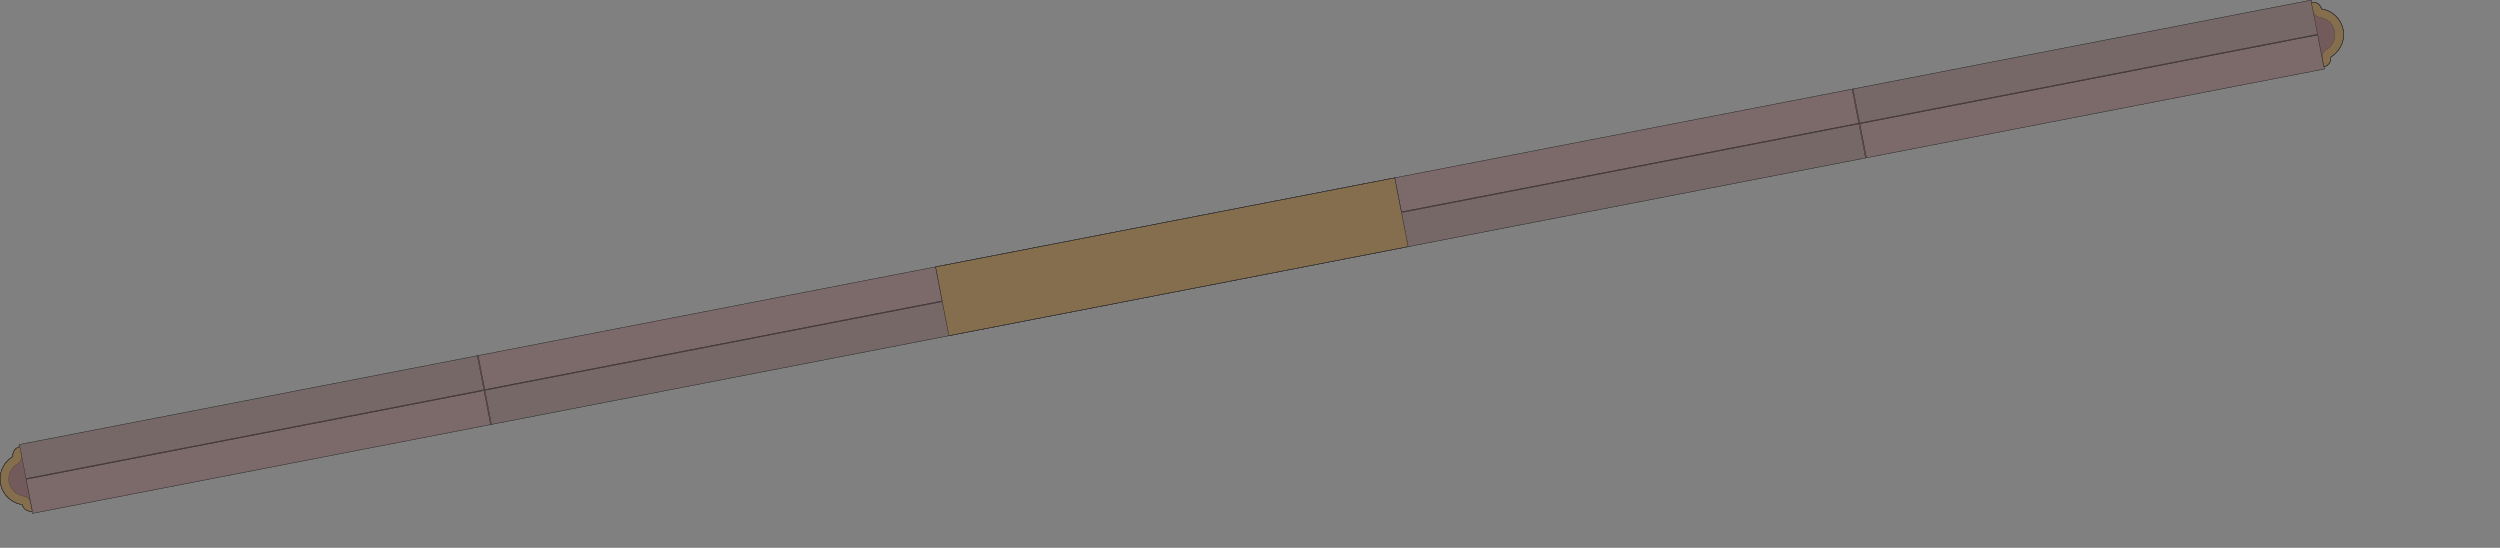 <?xml version="1.0" encoding="UTF-8" standalone="no"?>
<svg width="1905mm" height="417.407mm"
 xmlns="http://www.w3.org/2000/svg" xmlns:xlink="http://www.w3.org/1999/xlink"  version="1.2" baseProfile="tiny">
<rect width="100%" height="100%" fill="#808080" stroke="none"/>
<title>SVG Generator Example Drawing</title>
<desc>An SVG drawing created by the SVG Generator</desc>
<defs>
</defs>
<g fill="none" stroke="black" stroke-width="1" fill-rule="evenodd" stroke-linecap="square" stroke-linejoin="bevel" >

<g fill="none" stroke="#000000" stroke-opacity="1" stroke-width="1" stroke-linecap="square" stroke-linejoin="bevel" transform="matrix(1,0,0,-1,0,1479.06)"
font-family="MS Shell Dlg 2" font-size="10.312" font-weight="400" font-style="normal" 
>
</g>

<g fill="none" stroke="#000000" stroke-opacity="1" stroke-width="1" stroke-linecap="square" stroke-linejoin="bevel" transform="matrix(1,0,0,-1,0,1479.06)"
font-family="MS Shell Dlg 2" font-size="10.312" font-weight="400" font-style="normal" 
>
</g>

<g fill="none" stroke="#000000" stroke-opacity="1" stroke-width="1" stroke-linecap="square" stroke-linejoin="bevel" transform="matrix(1,0,0,-1,4700.32,2896.69)"
font-family="MS Shell Dlg 2" font-size="10.312" font-weight="400" font-style="normal" 
>
</g>

<g fill="#333333" fill-opacity="0.2" stroke="#333333" stroke-opacity="1" stroke-width="1" stroke-linecap="round" stroke-linejoin="round" transform="matrix(1,0,0,-1,4700.32,2896.69)"
font-family="MS Shell Dlg 2" font-size="10.312" font-weight="400" font-style="normal" 
>
<path vector-effect="non-scaling-stroke" fill-rule="evenodd" d="M-3306.81,1774.03 L-3325.66,1871.22 L-3325.63,1871.62 L-3325.41,1871.99 L-3325.02,1872.29 L-3324.53,1872.46 L635.253,2640.29 L635.772,2640.31 L636.242,2640.18 L636.59,2639.92 L636.763,2639.56 L655.609,2542.37 L1974.22,2798.06 L1956.41,2889.86 L1957.58,2890.15 L1962.63,2890.36 L1967.61,2889.56 L1972.33,2887.77 L1976.6,2885.06 L1980.24,2881.56 L1983.09,2877.4 L1985.06,2872.74 L1985.55,2871.12 L1987.76,2870.65 L1988.16,2870.59 L1990.54,2870.1 L1992.92,2869.5 L1999.93,2867.33 L2002.23,2866.49 L2004.48,2865.55 L2006.69,2864.49 L2013.14,2861 L2015.24,2859.73 L2017.26,2858.37 L2019.22,2856.9 L2024.87,2852.22 L2026.68,2850.56 L2028.39,2848.83 L2030.03,2847.01 L2034.66,2841.31 L2036.11,2839.34 L2037.45,2837.3 L2038.7,2835.19 L2042.13,2828.71 L2043.17,2826.49 L2044.09,2824.23 L2044.91,2821.92 L2047,2814.89 L2047.59,2812.51 L2048.05,2810.11 L2048.4,2807.69 L2049.08,2800.38 L2049.19,2797.93 L2049.18,2795.5 L2049.05,2793.05 L2048.29,2785.75 L2047.92,2783.33 L2047.43,2780.94 L2046.83,2778.56 L2044.66,2771.55 L2043.83,2769.25 L2042.88,2767 L2041.82,2764.79 L2038.33,2758.34 L2037.06,2756.24 L2035.7,2754.22 L2034.23,2752.26 L2029.55,2746.61 L2027.89,2744.8 L2026.16,2743.09 L2024.34,2741.45 L2018.64,2736.82 L2016.67,2735.37 L2014.68,2734.05 L2012.42,2732.55 L2012.56,2730.87 L2012.48,2725.82 L2011.39,2720.89 L2009.33,2716.28 L2006.38,2712.18 L2002.67,2708.76 L1998.35,2706.15 L1993.72,2704.51 L1994.76,2699.16 L1994.73,2698.76 L1994.51,2698.39 L1994.12,2698.09 L1993.63,2697.92 L673.705,2441.98 L673.186,2441.96 L672.716,2442.09 L672.368,2442.35 L672.195,2442.71 L653.349,2539.9 L-663.938,2284.47 L-645.092,2187.28 L-645.12,2186.88 L-645.344,2186.51 L-645.731,2186.21 L-646.222,2186.04 L-1966.15,1930.1 L-1966.67,1930.07 L-1967.14,1930.2 L-1967.49,1930.47 L-1967.66,1930.82 L-1986.5,2028.01 L-3303.79,1772.58 L-3284.95,1675.39 L-3284.97,1675 L-3285.2,1674.62 L-3285.58,1674.33 L-3286.08,1674.16 L-4606,1418.21 L-4606.52,1418.19 L-4606.99,1418.32 L-4607.34,1418.58 L-4607.51,1418.94 L-4608.6,1424.54 L-4610.85,1424.22 L-4615.6,1424.45 L-4620.22,1425.58 L-4624.55,1427.56 L-4628.42,1430.33 L-4631.7,1433.78 L-4634.26,1437.8 L-4636.02,1442.22 L-4636.35,1443.36 L-4638.52,1443.78 L-4638.98,1443.85 L-4641.36,1444.34 L-4643.74,1444.95 L-4650.75,1447.11 L-4653.06,1447.95 L-4655.3,1448.89 L-4657.51,1449.95 L-4663.97,1453.44 L-4666.06,1454.71 L-4668.08,1456.07 L-4670.05,1457.54 L-4675.69,1462.22 L-4677.5,1463.88 L-4679.22,1465.61 L-4680.86,1467.44 L-4685.48,1473.13 L-4686.93,1475.11 L-4688.28,1477.14 L-4689.53,1479.25 L-4692.95,1485.73 L-4693.99,1487.96 L-4694.91,1490.21 L-4695.73,1492.52 L-4697.82,1499.55 L-4698.41,1501.94 L-4698.87,1504.33 L-4699.22,1506.76 L-4699.9,1514.06 L-4700.01,1516.51 L-4700,1518.95 L-4699.87,1521.4 L-4699.12,1528.69 L-4698.74,1531.12 L-4698.26,1533.5 L-4697.65,1535.88 L-4695.49,1542.89 L-4694.65,1545.19 L-4693.71,1547.44 L-4692.65,1549.65 L-4689.16,1556.1 L-4687.89,1558.2 L-4686.52,1560.22 L-4685.05,1562.18 L-4680.37,1567.83 L-4678.72,1569.64 L-4676.99,1571.36 L-4675.16,1572.99 L-4669.47,1577.62 L-4667.49,1579.07 L-4665.46,1580.42 L-4665.06,1580.65 L-4663.2,1581.86 L-4663.32,1583.04 L-4663.35,1587.8 L-4662.47,1592.47 L-4660.72,1596.9 L-4658.16,1600.92 L-4654.89,1604.37 L-4651.03,1607.15 L-4646.71,1609.14 L-4643.19,1610 L-4625.42,1518.35 L-3306.81,1774.03"/>
</g>

<g fill="none" stroke="#000000" stroke-opacity="1" stroke-width="1" stroke-linecap="square" stroke-linejoin="bevel" transform="matrix(1,0,0,-1,4700.32,2896.69)"
font-family="MS Shell Dlg 2" font-size="10.312" font-weight="400" font-style="normal" 
>
</g>

<g fill="none" stroke="#000000" stroke-opacity="1" stroke-width="1" stroke-linecap="square" stroke-linejoin="bevel" transform="matrix(1,0,0,-1,4700.32,2896.69)"
font-family="MS Shell Dlg 2" font-size="10.312" font-weight="400" font-style="normal" 
>
</g>

<g fill="#ae5151" fill-opacity="0.2" stroke="#333333" stroke-opacity="1" stroke-width="1" stroke-linecap="round" stroke-linejoin="round" transform="matrix(1,0,0,-1,4700.32,2896.69)"
font-family="MS Shell Dlg 2" font-size="10.312" font-weight="400" font-style="normal" 
>
<path vector-effect="non-scaling-stroke" fill-rule="evenodd" d="M-3306.81,1774.03 L-3325.66,1871.22 L-3325.63,1871.62 L-3325.41,1871.99 L-3325.02,1872.29 L-3324.53,1872.46 L635.253,2640.29 L635.772,2640.31 L636.242,2640.18 L636.59,2639.92 L636.763,2639.56 L655.609,2542.37 L1974.22,2798.06 L1956.41,2889.86 L1957.58,2890.15 L1962.63,2890.36 L1967.61,2889.56 L1972.33,2887.77 L1976.6,2885.06 L1980.24,2881.56 L1983.09,2877.4 L1985.06,2872.74 L1985.55,2871.12 L1987.76,2870.65 L1988.16,2870.59 L1990.54,2870.1 L1992.92,2869.5 L1999.93,2867.33 L2002.23,2866.49 L2004.48,2865.55 L2006.69,2864.49 L2013.14,2861 L2015.24,2859.73 L2017.26,2858.37 L2019.22,2856.9 L2024.87,2852.22 L2026.68,2850.56 L2028.39,2848.83 L2030.03,2847.01 L2034.66,2841.31 L2036.11,2839.34 L2037.45,2837.3 L2038.7,2835.19 L2042.13,2828.71 L2043.17,2826.49 L2044.09,2824.23 L2044.91,2821.92 L2047,2814.89 L2047.59,2812.51 L2048.05,2810.11 L2048.4,2807.69 L2049.08,2800.38 L2049.19,2797.93 L2049.18,2795.5 L2049.05,2793.05 L2048.29,2785.75 L2047.92,2783.33 L2047.43,2780.94 L2046.83,2778.56 L2044.66,2771.55 L2043.83,2769.25 L2042.88,2767 L2041.82,2764.79 L2038.33,2758.34 L2037.06,2756.24 L2035.7,2754.22 L2034.23,2752.26 L2029.55,2746.61 L2027.89,2744.8 L2026.16,2743.09 L2024.34,2741.45 L2018.64,2736.82 L2016.67,2735.37 L2014.68,2734.05 L2012.42,2732.55 L2012.56,2730.87 L2012.48,2725.82 L2011.39,2720.89 L2009.33,2716.28 L2006.38,2712.18 L2002.67,2708.76 L1998.35,2706.15 L1993.72,2704.51 L1994.76,2699.16 L1994.73,2698.76 L1994.51,2698.39 L1994.12,2698.09 L1993.63,2697.92 L673.705,2441.98 L673.186,2441.96 L672.716,2442.09 L672.368,2442.35 L672.195,2442.71 L653.349,2539.9 L-663.938,2284.47 L-645.092,2187.28 L-645.12,2186.88 L-645.344,2186.51 L-645.731,2186.21 L-646.222,2186.04 L-1966.15,1930.1 L-1966.67,1930.07 L-1967.14,1930.2 L-1967.49,1930.47 L-1967.66,1930.82 L-1986.5,2028.01 L-3303.79,1772.58 L-3284.95,1675.39 L-3284.97,1675 L-3285.2,1674.62 L-3285.58,1674.33 L-3286.08,1674.16 L-4606,1418.21 L-4606.52,1418.19 L-4606.99,1418.32 L-4607.34,1418.58 L-4607.51,1418.94 L-4608.6,1424.54 L-4610.85,1424.22 L-4615.6,1424.45 L-4620.22,1425.58 L-4624.55,1427.56 L-4628.42,1430.33 L-4631.7,1433.78 L-4634.26,1437.8 L-4636.02,1442.22 L-4636.35,1443.36 L-4638.52,1443.78 L-4638.98,1443.85 L-4641.36,1444.34 L-4643.74,1444.95 L-4650.75,1447.11 L-4653.06,1447.95 L-4655.3,1448.89 L-4657.51,1449.95 L-4663.97,1453.44 L-4666.06,1454.71 L-4668.08,1456.07 L-4670.05,1457.54 L-4675.69,1462.22 L-4677.5,1463.88 L-4679.22,1465.61 L-4680.86,1467.44 L-4685.48,1473.13 L-4686.93,1475.11 L-4688.28,1477.14 L-4689.53,1479.25 L-4692.95,1485.73 L-4693.99,1487.96 L-4694.91,1490.21 L-4695.73,1492.52 L-4697.82,1499.55 L-4698.41,1501.94 L-4698.87,1504.33 L-4699.22,1506.76 L-4699.9,1514.06 L-4700.01,1516.51 L-4700,1518.95 L-4699.87,1521.4 L-4699.12,1528.69 L-4698.74,1531.12 L-4698.26,1533.5 L-4697.65,1535.88 L-4695.49,1542.89 L-4694.65,1545.19 L-4693.71,1547.44 L-4692.65,1549.65 L-4689.16,1556.1 L-4687.89,1558.2 L-4686.52,1560.22 L-4685.05,1562.18 L-4680.37,1567.83 L-4678.72,1569.64 L-4676.99,1571.36 L-4675.16,1572.99 L-4669.47,1577.62 L-4667.49,1579.07 L-4665.46,1580.42 L-4665.06,1580.65 L-4663.2,1581.86 L-4663.32,1583.04 L-4663.35,1587.8 L-4662.47,1592.47 L-4660.72,1596.9 L-4658.16,1600.92 L-4654.89,1604.37 L-4651.03,1607.15 L-4646.71,1609.14 L-4643.19,1610 L-4625.42,1518.35 L-3306.81,1774.03"/>
</g>

<g fill="none" stroke="#000000" stroke-opacity="1" stroke-width="1" stroke-linecap="square" stroke-linejoin="bevel" transform="matrix(1,0,0,-1,4700.32,2896.69)"
font-family="MS Shell Dlg 2" font-size="10.312" font-weight="400" font-style="normal" 
>
</g>

<g fill="none" stroke="#000000" stroke-opacity="1" stroke-width="1" stroke-linecap="square" stroke-linejoin="bevel" transform="matrix(1,0,0,-1,4700.32,2896.69)"
font-family="MS Shell Dlg 2" font-size="10.312" font-weight="400" font-style="normal" 
>
</g>

<g fill="none" stroke="#333333" stroke-opacity="1" stroke-width="1" stroke-linecap="round" stroke-linejoin="round" transform="matrix(1,0,0,-1,4700.32,2896.69)"
font-family="MS Shell Dlg 2" font-size="10.312" font-weight="400" font-style="normal" 
>
<path vector-effect="non-scaling-stroke" fill-rule="evenodd" d="M-4625.23,1517.37 L-1986.69,2028.99"/>
</g>

<g fill="none" stroke="#000000" stroke-opacity="1" stroke-width="1" stroke-linecap="square" stroke-linejoin="bevel" transform="matrix(1,0,0,-1,4700.32,2896.69)"
font-family="MS Shell Dlg 2" font-size="10.312" font-weight="400" font-style="normal" 
>
</g>

<g fill="none" stroke="#000000" stroke-opacity="1" stroke-width="1" stroke-linecap="square" stroke-linejoin="bevel" transform="matrix(1,0,0,-1,4700.32,2896.69)"
font-family="MS Shell Dlg 2" font-size="10.312" font-weight="400" font-style="normal" 
>
</g>

<g fill="none" stroke="#333333" stroke-opacity="1" stroke-width="1" stroke-linecap="round" stroke-linejoin="round" transform="matrix(1,0,0,-1,4700.32,2896.69)"
font-family="MS Shell Dlg 2" font-size="10.312" font-weight="400" font-style="normal" 
>
<path vector-effect="non-scaling-stroke" fill-rule="evenodd" d="M-664.128,2285.45 L1974.41,2797.07"/>
</g>

<g fill="none" stroke="#000000" stroke-opacity="1" stroke-width="1" stroke-linecap="square" stroke-linejoin="bevel" transform="matrix(1,0,0,-1,4700.32,2896.69)"
font-family="MS Shell Dlg 2" font-size="10.312" font-weight="400" font-style="normal" 
>
</g>

<g fill="none" stroke="#000000" stroke-opacity="1" stroke-width="1" stroke-linecap="square" stroke-linejoin="bevel" transform="matrix(1,0,0,-1,4700.32,2896.69)"
font-family="MS Shell Dlg 2" font-size="10.312" font-weight="400" font-style="normal" 
>
</g>

<g fill="#ffff00" fill-opacity="0.2" stroke="#333333" stroke-opacity="1" stroke-width="1" stroke-linecap="round" stroke-linejoin="round" transform="matrix(1,0,0,-1,4700.32,2896.69)"
font-family="MS Shell Dlg 2" font-size="10.312" font-weight="400" font-style="normal" 
>
<path vector-effect="non-scaling-stroke" fill-rule="evenodd" d="M-4665.06,1580.65 L-4663.2,1581.86 L-4663.32,1583.04 L-4663.35,1587.8 L-4662.47,1592.47 L-4660.72,1596.9 L-4658.16,1600.92 L-4654.89,1604.37 L-4651.03,1607.15 L-4646.71,1609.14 L-4643.19,1610 L-4638.47,1585.64 L-4638.55,1585.53 L-4638.2,1582.09 L-4638.57,1577.55 L-4639.76,1573.16 L-4641.73,1569.05 L-4644.41,1565.37 L-4647.71,1562.24 L-4651.52,1559.75 L-4651.72,1559.65 L-4651.72,1559.65 L-4653.76,1558.3 L-4653.76,1558.3 L-4659.46,1553.67 L-4659.46,1553.66 L-4661.19,1551.95 L-4661.2,1551.94 L-4665.88,1546.3 L-4665.89,1546.29 L-4667.25,1544.27 L-4667.25,1544.26 L-4670.74,1537.81 L-4670.75,1537.8 L-4671.69,1535.56 L-4671.69,1535.55 L-4673.86,1528.54 L-4673.86,1528.53 L-4674.35,1526.14 L-4674.35,1526.13 L-4675.1,1518.84 L-4675.1,1518.83 L-4675.11,1516.39 L-4675.11,1516.38 L-4674.43,1509.08 L-4674.43,1509.07 L-4673.96,1506.68 L-4673.96,1506.67 L-4671.87,1499.64 L-4671.86,1499.63 L-4670.94,1497.37 L-4670.94,1497.37 L-4667.51,1490.88 L-4667.51,1490.87 L-4666.16,1488.84 L-4666.16,1488.83 L-4661.53,1483.14 L-4661.52,1483.13 L-4659.81,1481.4 L-4659.8,1481.4 L-4654.16,1476.72 L-4654.15,1476.71 L-4652.13,1475.35 L-4652.12,1475.34 L-4645.67,1471.85 L-4645.66,1471.85 L-4643.42,1470.91 L-4643.41,1470.9 L-4636.4,1468.74 L-4636.39,1468.74 L-4634,1468.25 L-4633.99,1468.25 L-4633.78,1468.23 L-4629.31,1467.35 L-4625.07,1465.67 L-4621.21,1463.26 L-4617.86,1460.19 L-4615.11,1456.56 L-4613.07,1452.49 L-4612.1,1449.16 L-4611.99,1449.1 L-4607.27,1424.73 L-4610.85,1424.22 L-4615.6,1424.45 L-4620.22,1425.58 L-4624.55,1427.56 L-4628.42,1430.33 L-4631.7,1433.78 L-4634.26,1437.8 L-4636.02,1442.22 L-4636.35,1443.36 L-4638.52,1443.78 L-4638.98,1443.85 L-4641.36,1444.34 L-4643.74,1444.95 L-4650.75,1447.11 L-4653.06,1447.95 L-4655.3,1448.89 L-4657.51,1449.95 L-4663.97,1453.44 L-4666.06,1454.71 L-4668.08,1456.07 L-4670.05,1457.54 L-4675.69,1462.22 L-4677.5,1463.88 L-4679.22,1465.61 L-4680.86,1467.44 L-4685.48,1473.13 L-4686.93,1475.11 L-4688.28,1477.14 L-4689.53,1479.25 L-4692.95,1485.73 L-4693.99,1487.96 L-4694.91,1490.21 L-4695.73,1492.52 L-4697.82,1499.55 L-4698.41,1501.94 L-4698.87,1504.33 L-4699.22,1506.76 L-4699.9,1514.06 L-4700.01,1516.51 L-4700,1518.95 L-4699.87,1521.4 L-4699.12,1528.69 L-4698.74,1531.12 L-4698.26,1533.5 L-4697.65,1535.88 L-4695.49,1542.89 L-4694.65,1545.19 L-4693.71,1547.44 L-4692.65,1549.65 L-4689.16,1556.1 L-4687.89,1558.2 L-4686.52,1560.22 L-4685.05,1562.18 L-4680.37,1567.83 L-4678.72,1569.64 L-4676.99,1571.36 L-4675.16,1572.99 L-4669.47,1577.62 L-4667.49,1579.07 L-4665.46,1580.42 L-4665.06,1580.65"/>
</g>

<g fill="none" stroke="#000000" stroke-opacity="1" stroke-width="1" stroke-linecap="square" stroke-linejoin="bevel" transform="matrix(1,0,0,-1,4700.32,2896.69)"
font-family="MS Shell Dlg 2" font-size="10.312" font-weight="400" font-style="normal" 
>
</g>

<g fill="none" stroke="#000000" stroke-opacity="1" stroke-width="1" stroke-linecap="square" stroke-linejoin="bevel" transform="matrix(1,0,0,-1,4700.32,2896.69)"
font-family="MS Shell Dlg 2" font-size="10.312" font-weight="400" font-style="normal" 
>
</g>

<g fill="#ffff00" fill-opacity="0.2" stroke="#333333" stroke-opacity="1" stroke-width="1" stroke-linecap="round" stroke-linejoin="round" transform="matrix(1,0,0,-1,4700.32,2896.69)"
font-family="MS Shell Dlg 2" font-size="10.312" font-weight="400" font-style="normal" 
>
<path vector-effect="non-scaling-stroke" fill-rule="evenodd" d="M-2004.6,2128.4 L-684.674,2384.35 L-684.155,2384.37 L-683.685,2384.24 L-683.337,2383.98 L-683.164,2383.62 L-664.128,2285.45 L-645.092,2187.28 L-645.12,2186.88 L-645.344,2186.51 L-645.731,2186.21 L-646.222,2186.04 L-1966.15,1930.1 L-1966.67,1930.07 L-1967.14,1930.2 L-1967.49,1930.47 L-1967.66,1930.82 L-1986.69,2028.99 L-2005.73,2127.17 L-2005.7,2127.56 L-2005.48,2127.94 L-2005.09,2128.23 L-2004.6,2128.4"/>
</g>

<g fill="none" stroke="#000000" stroke-opacity="1" stroke-width="1" stroke-linecap="square" stroke-linejoin="bevel" transform="matrix(1,0,0,-1,4700.32,2896.69)"
font-family="MS Shell Dlg 2" font-size="10.312" font-weight="400" font-style="normal" 
>
</g>

<g fill="none" stroke="#000000" stroke-opacity="1" stroke-width="1" stroke-linecap="square" stroke-linejoin="bevel" transform="matrix(1,0,0,-1,4700.32,2896.69)"
font-family="MS Shell Dlg 2" font-size="10.312" font-weight="400" font-style="normal" 
>
</g>

<g fill="#ffff00" fill-opacity="0.2" stroke="#333333" stroke-opacity="1" stroke-width="1" stroke-linecap="round" stroke-linejoin="round" transform="matrix(1,0,0,-1,4700.32,2896.69)"
font-family="MS Shell Dlg 2" font-size="10.312" font-weight="400" font-style="normal" 
>
<path vector-effect="non-scaling-stroke" fill-rule="evenodd" d="M1956.41,2889.86 L1957.58,2890.15 L1962.63,2890.36 L1967.61,2889.56 L1972.33,2887.77 L1976.6,2885.06 L1980.24,2881.56 L1983.09,2877.4 L1985.06,2872.74 L1985.55,2871.12 L1987.76,2870.65 L1988.16,2870.59 L1990.54,2870.1 L1992.92,2869.5 L1999.93,2867.33 L2002.23,2866.49 L2004.48,2865.55 L2006.69,2864.49 L2013.14,2861 L2015.24,2859.73 L2017.26,2858.37 L2019.22,2856.9 L2024.87,2852.22 L2026.68,2850.56 L2028.39,2848.83 L2030.03,2847.01 L2034.66,2841.31 L2036.11,2839.34 L2037.45,2837.3 L2038.7,2835.19 L2042.13,2828.71 L2043.17,2826.49 L2044.09,2824.23 L2044.91,2821.92 L2047,2814.89 L2047.59,2812.51 L2048.05,2810.11 L2048.4,2807.69 L2049.08,2800.38 L2049.19,2797.93 L2049.18,2795.5 L2049.05,2793.05 L2048.29,2785.75 L2047.92,2783.33 L2047.43,2780.94 L2046.83,2778.56 L2044.66,2771.55 L2043.83,2769.25 L2042.88,2767 L2041.82,2764.79 L2038.33,2758.34 L2037.06,2756.24 L2035.7,2754.22 L2034.23,2752.26 L2029.55,2746.61 L2027.89,2744.8 L2026.16,2743.09 L2024.34,2741.45 L2018.64,2736.82 L2016.67,2735.37 L2014.68,2734.05 L2012.42,2732.55 L2012.56,2730.87 L2012.48,2725.82 L2011.39,2720.89 L2009.33,2716.28 L2006.38,2712.18 L2002.67,2708.76 L1998.35,2706.15 L1993.59,2704.46 L1992.4,2704.29 L1987.67,2728.65 L1987.76,2728.75 L1987.38,2733.11 L1988.06,2738.38 L1989.83,2743.38 L1992.62,2747.9 L1996.3,2751.72 L2000.7,2754.69 L2000.89,2754.79 L2000.9,2754.8 L2002.93,2756.14 L2002.94,2756.15 L2008.63,2760.77 L2008.64,2760.78 L2010.37,2762.49 L2010.38,2762.5 L2015.06,2768.15 L2015.06,2768.15 L2016.43,2770.17 L2016.43,2770.18 L2019.92,2776.63 L2019.92,2776.64 L2020.87,2778.89 L2020.87,2778.9 L2023.03,2785.91 L2023.04,2785.92 L2023.52,2788.3 L2023.52,2788.31 L2024.28,2795.61 L2024.28,2795.62 L2024.29,2798.05 L2024.29,2798.06 L2023.61,2805.37 L2023.61,2805.37 L2023.14,2807.77 L2023.14,2807.77 L2021.04,2814.8 L2021.04,2814.81 L2020.12,2817.07 L2020.12,2817.08 L2016.69,2823.56 L2016.68,2823.57 L2015.34,2825.6 L2015.34,2825.61 L2010.71,2831.3 L2010.7,2831.31 L2008.99,2833.04 L2008.98,2833.05 L2003.33,2837.73 L2003.33,2837.73 L2001.31,2839.1 L2001.3,2839.1 L1994.85,2842.59 L1994.84,2842.59 L1992.59,2843.54 L1992.58,2843.54 L1985.57,2845.7 L1985.57,2845.71 L1983.18,2846.19 L1983.17,2846.19 L1982.96,2846.22 L1977.76,2847.32 L1972.92,2849.49 L1968.64,2852.64 L1965.13,2856.62 L1962.54,2861.25 L1961.25,2865.43 L1961.14,2865.5 L1956.41,2889.86"/>
</g>

<g fill="none" stroke="#000000" stroke-opacity="1" stroke-width="1" stroke-linecap="square" stroke-linejoin="bevel" transform="matrix(1,0,0,-1,4700.32,2896.69)"
font-family="MS Shell Dlg 2" font-size="10.312" font-weight="400" font-style="normal" 
>
</g>

<g fill="none" stroke="#000000" stroke-opacity="1" stroke-width="1" stroke-linecap="square" stroke-linejoin="bevel" transform="matrix(1,0,0,-1,4700.32,2896.69)"
font-family="MS Shell Dlg 2" font-size="10.312" font-weight="400" font-style="normal" 
>
</g>

<g fill="#ae5151" fill-opacity="0.2" stroke="#333333" stroke-opacity="1" stroke-width="1" stroke-linecap="round" stroke-linejoin="round" transform="matrix(1,0,0,-1,4700.32,2896.69)"
font-family="MS Shell Dlg 2" font-size="10.312" font-weight="400" font-style="normal" 
>
<path vector-effect="non-scaling-stroke" fill-rule="evenodd" d="M-3306.43,1772.07 L-4625.04,1516.39 L-4607.27,1424.73 L-4610.85,1424.22 L-4615.6,1424.45 L-4620.22,1425.58 L-4624.55,1427.56 L-4628.42,1430.33 L-4631.7,1433.78 L-4634.26,1437.8 L-4636.02,1442.22 L-4636.35,1443.36 L-4638.52,1443.78 L-4638.98,1443.85 L-4641.36,1444.34 L-4643.74,1444.95 L-4650.75,1447.11 L-4653.06,1447.95 L-4655.3,1448.89 L-4657.51,1449.95 L-4663.97,1453.44 L-4666.06,1454.71 L-4668.08,1456.07 L-4670.05,1457.54 L-4675.69,1462.22 L-4677.5,1463.88 L-4679.22,1465.61 L-4680.86,1467.44 L-4685.48,1473.13 L-4686.93,1475.11 L-4688.28,1477.14 L-4689.53,1479.25 L-4692.95,1485.73 L-4693.99,1487.96 L-4694.91,1490.21 L-4695.73,1492.52 L-4697.82,1499.55 L-4698.41,1501.94 L-4698.87,1504.33 L-4699.22,1506.76 L-4699.9,1514.06 L-4700.01,1516.51 L-4700,1518.95 L-4699.87,1521.4 L-4699.12,1528.69 L-4698.74,1531.12 L-4698.26,1533.5 L-4697.65,1535.88 L-4695.49,1542.89 L-4694.65,1545.19 L-4693.71,1547.44 L-4692.65,1549.65 L-4689.16,1556.1 L-4687.89,1558.2 L-4686.52,1560.22 L-4685.05,1562.18 L-4680.37,1567.83 L-4678.72,1569.64 L-4676.99,1571.36 L-4675.16,1572.99 L-4669.47,1577.62 L-4667.49,1579.07 L-4665.46,1580.42 L-4665.06,1580.65 L-4663.2,1581.86 L-4663.32,1583.04 L-4663.35,1587.8 L-4662.47,1592.47 L-4660.72,1596.9 L-4658.16,1600.92 L-4654.89,1604.37 L-4651.03,1607.15 L-4646.71,1609.14 L-4644.5,1609.68 L-4645.58,1615.28 L-4645.56,1615.68 L-4645.33,1616.05 L-4644.95,1616.35 L-4644.45,1616.52 L-3324.53,1872.46 L-3324.01,1872.49 L-3323.54,1872.36 L-3323.19,1872.09 L-3323.02,1871.74 L-3304.17,1774.55 L-1986.89,2029.98 L-2005.73,2127.17 L-2005.7,2127.56 L-2005.48,2127.94 L-2005.09,2128.23 L-2004.6,2128.4 L-684.674,2384.35 L-684.155,2384.37 L-683.685,2384.24 L-683.337,2383.98 L-683.164,2383.62 L-664.318,2286.43 L652.969,2541.86 L634.123,2639.05 L634.151,2639.44 L634.375,2639.82 L634.762,2640.11 L635.253,2640.29 L1955.18,2896.23 L1955.7,2896.25 L1956.17,2896.12 L1956.52,2895.86 L1956.69,2895.5 L1957.73,2890.15 L1962.63,2890.36 L1967.61,2889.56 L1972.33,2887.77 L1976.6,2885.06 L1980.24,2881.56 L1983.09,2877.4 L1985.06,2872.74 L1985.55,2871.12 L1987.76,2870.65 L1988.16,2870.59 L1990.54,2870.1 L1992.92,2869.5 L1999.93,2867.33 L2002.23,2866.49 L2004.48,2865.55 L2006.69,2864.49 L2013.14,2861 L2015.24,2859.73 L2017.26,2858.37 L2019.22,2856.9 L2024.87,2852.22 L2026.68,2850.56 L2028.39,2848.83 L2030.03,2847.01 L2034.66,2841.31 L2036.11,2839.34 L2037.45,2837.3 L2038.7,2835.19 L2042.13,2828.71 L2043.17,2826.49 L2044.09,2824.23 L2044.91,2821.92 L2047,2814.89 L2047.59,2812.51 L2048.05,2810.11 L2048.4,2807.69 L2049.08,2800.38 L2049.19,2797.93 L2049.18,2795.5 L2049.05,2793.05 L2048.29,2785.75 L2047.92,2783.33 L2047.43,2780.94 L2046.83,2778.56 L2044.66,2771.55 L2043.83,2769.25 L2042.88,2767 L2041.82,2764.79 L2038.33,2758.34 L2037.06,2756.24 L2035.7,2754.22 L2034.23,2752.26 L2029.55,2746.61 L2027.89,2744.8 L2026.16,2743.09 L2024.34,2741.45 L2018.64,2736.82 L2016.67,2735.37 L2014.68,2734.05 L2012.42,2732.55 L2012.56,2730.87 L2012.48,2725.82 L2011.39,2720.89 L2009.33,2716.28 L2006.38,2712.18 L2002.67,2708.76 L1998.35,2706.15 L1993.59,2704.46 L1992.4,2704.29 L1974.6,2796.09 L655.989,2540.41 L674.835,2443.22 L674.807,2442.82 L674.583,2442.45 L674.196,2442.15 L673.705,2441.98 L-3286.08,1674.16 L-3286.59,1674.13 L-3287.06,1674.26 L-3287.41,1674.53 L-3287.59,1674.88 L-3306.43,1772.07"/>
</g>

<g fill="none" stroke="#000000" stroke-opacity="1" stroke-width="1" stroke-linecap="square" stroke-linejoin="bevel" transform="matrix(1,0,0,-1,4700.32,2896.69)"
font-family="MS Shell Dlg 2" font-size="10.312" font-weight="400" font-style="normal" 
>
</g>

<g fill="none" stroke="#000000" stroke-opacity="1" stroke-width="1" stroke-linecap="square" stroke-linejoin="bevel" transform="matrix(1,0,0,-1,4700.32,2896.69)"
font-family="MS Shell Dlg 2" font-size="10.312" font-weight="400" font-style="normal" 
>
</g>

<g fill="#333333" fill-opacity="0.2" stroke="#333333" stroke-opacity="1" stroke-width="1" stroke-linecap="round" stroke-linejoin="round" transform="matrix(1,0,0,-1,4700.32,2896.69)"
font-family="MS Shell Dlg 2" font-size="10.312" font-weight="400" font-style="normal" 
>
<path vector-effect="non-scaling-stroke" fill-rule="evenodd" d="M-3306.43,1772.07 L-4625.04,1516.39 L-4607.27,1424.73 L-4610.85,1424.22 L-4615.6,1424.45 L-4620.22,1425.58 L-4624.55,1427.56 L-4628.42,1430.33 L-4631.7,1433.78 L-4634.26,1437.8 L-4636.02,1442.22 L-4636.35,1443.36 L-4638.52,1443.78 L-4638.98,1443.85 L-4641.36,1444.34 L-4643.74,1444.95 L-4650.75,1447.11 L-4653.06,1447.95 L-4655.3,1448.89 L-4657.51,1449.95 L-4663.97,1453.44 L-4666.06,1454.71 L-4668.08,1456.07 L-4670.05,1457.54 L-4675.69,1462.22 L-4677.5,1463.88 L-4679.22,1465.61 L-4680.86,1467.44 L-4685.48,1473.13 L-4686.93,1475.11 L-4688.28,1477.14 L-4689.53,1479.25 L-4692.95,1485.73 L-4693.99,1487.96 L-4694.91,1490.21 L-4695.73,1492.52 L-4697.82,1499.55 L-4698.41,1501.94 L-4698.87,1504.33 L-4699.22,1506.76 L-4699.9,1514.06 L-4700.01,1516.51 L-4700,1518.95 L-4699.87,1521.4 L-4699.12,1528.69 L-4698.74,1531.12 L-4698.26,1533.5 L-4697.65,1535.88 L-4695.49,1542.89 L-4694.65,1545.19 L-4693.71,1547.44 L-4692.65,1549.65 L-4689.16,1556.1 L-4687.89,1558.2 L-4686.52,1560.22 L-4685.05,1562.18 L-4680.37,1567.83 L-4678.72,1569.64 L-4676.99,1571.36 L-4675.16,1572.99 L-4669.47,1577.62 L-4667.49,1579.07 L-4665.46,1580.42 L-4665.06,1580.65 L-4663.2,1581.86 L-4663.32,1583.04 L-4663.35,1587.8 L-4662.47,1592.47 L-4660.72,1596.9 L-4658.16,1600.92 L-4654.89,1604.37 L-4651.03,1607.15 L-4646.71,1609.14 L-4644.5,1609.68 L-4645.58,1615.28 L-4645.56,1615.68 L-4645.33,1616.05 L-4644.95,1616.35 L-4644.45,1616.52 L-3324.53,1872.46 L-3324.01,1872.49 L-3323.54,1872.36 L-3323.19,1872.09 L-3323.02,1871.74 L-3304.17,1774.55 L-1986.89,2029.98 L-2005.73,2127.17 L-2005.7,2127.56 L-2005.48,2127.94 L-2005.09,2128.23 L-2004.6,2128.4 L-684.674,2384.35 L-684.155,2384.37 L-683.685,2384.24 L-683.337,2383.98 L-683.164,2383.62 L-664.318,2286.43 L652.969,2541.86 L634.123,2639.05 L634.151,2639.44 L634.375,2639.82 L634.762,2640.11 L635.253,2640.29 L1955.18,2896.23 L1955.7,2896.25 L1956.17,2896.12 L1956.52,2895.86 L1956.69,2895.5 L1957.73,2890.15 L1962.63,2890.36 L1967.61,2889.56 L1972.33,2887.77 L1976.6,2885.06 L1980.24,2881.56 L1983.09,2877.4 L1985.06,2872.74 L1985.55,2871.12 L1987.76,2870.65 L1988.16,2870.59 L1990.54,2870.1 L1992.92,2869.5 L1999.93,2867.33 L2002.23,2866.49 L2004.48,2865.55 L2006.69,2864.49 L2013.14,2861 L2015.24,2859.73 L2017.26,2858.37 L2019.22,2856.9 L2024.87,2852.22 L2026.68,2850.56 L2028.39,2848.83 L2030.03,2847.01 L2034.66,2841.31 L2036.11,2839.34 L2037.45,2837.3 L2038.7,2835.19 L2042.13,2828.71 L2043.17,2826.49 L2044.09,2824.23 L2044.91,2821.92 L2047,2814.89 L2047.59,2812.51 L2048.05,2810.11 L2048.4,2807.69 L2049.08,2800.38 L2049.19,2797.93 L2049.18,2795.5 L2049.05,2793.05 L2048.29,2785.75 L2047.92,2783.33 L2047.43,2780.94 L2046.83,2778.56 L2044.66,2771.55 L2043.83,2769.25 L2042.88,2767 L2041.82,2764.79 L2038.33,2758.34 L2037.06,2756.24 L2035.7,2754.22 L2034.23,2752.26 L2029.55,2746.61 L2027.89,2744.8 L2026.16,2743.09 L2024.34,2741.45 L2018.64,2736.82 L2016.67,2735.37 L2014.68,2734.05 L2012.42,2732.55 L2012.56,2730.87 L2012.48,2725.82 L2011.39,2720.89 L2009.33,2716.28 L2006.38,2712.18 L2002.67,2708.76 L1998.35,2706.15 L1993.59,2704.46 L1992.4,2704.29 L1974.6,2796.09 L655.989,2540.41 L674.835,2443.22 L674.807,2442.82 L674.583,2442.45 L674.196,2442.15 L673.705,2441.98 L-3286.08,1674.16 L-3286.59,1674.13 L-3287.06,1674.26 L-3287.41,1674.53 L-3287.59,1674.88 L-3306.43,1772.07"/>
</g>

<g fill="none" stroke="#000000" stroke-opacity="1" stroke-width="1" stroke-linecap="square" stroke-linejoin="bevel" transform="matrix(1,0,0,-1,4700.32,2896.69)"
font-family="MS Shell Dlg 2" font-size="10.312" font-weight="400" font-style="normal" 
>
</g>

<g fill="none" stroke="#000000" stroke-opacity="1" stroke-width="1" stroke-linecap="square" stroke-linejoin="bevel" transform="matrix(1,0,0,-1,0,1479.06)"
font-family="MS Shell Dlg 2" font-size="10.312" font-weight="400" font-style="normal" 
>
</g>
</g>
</svg>
